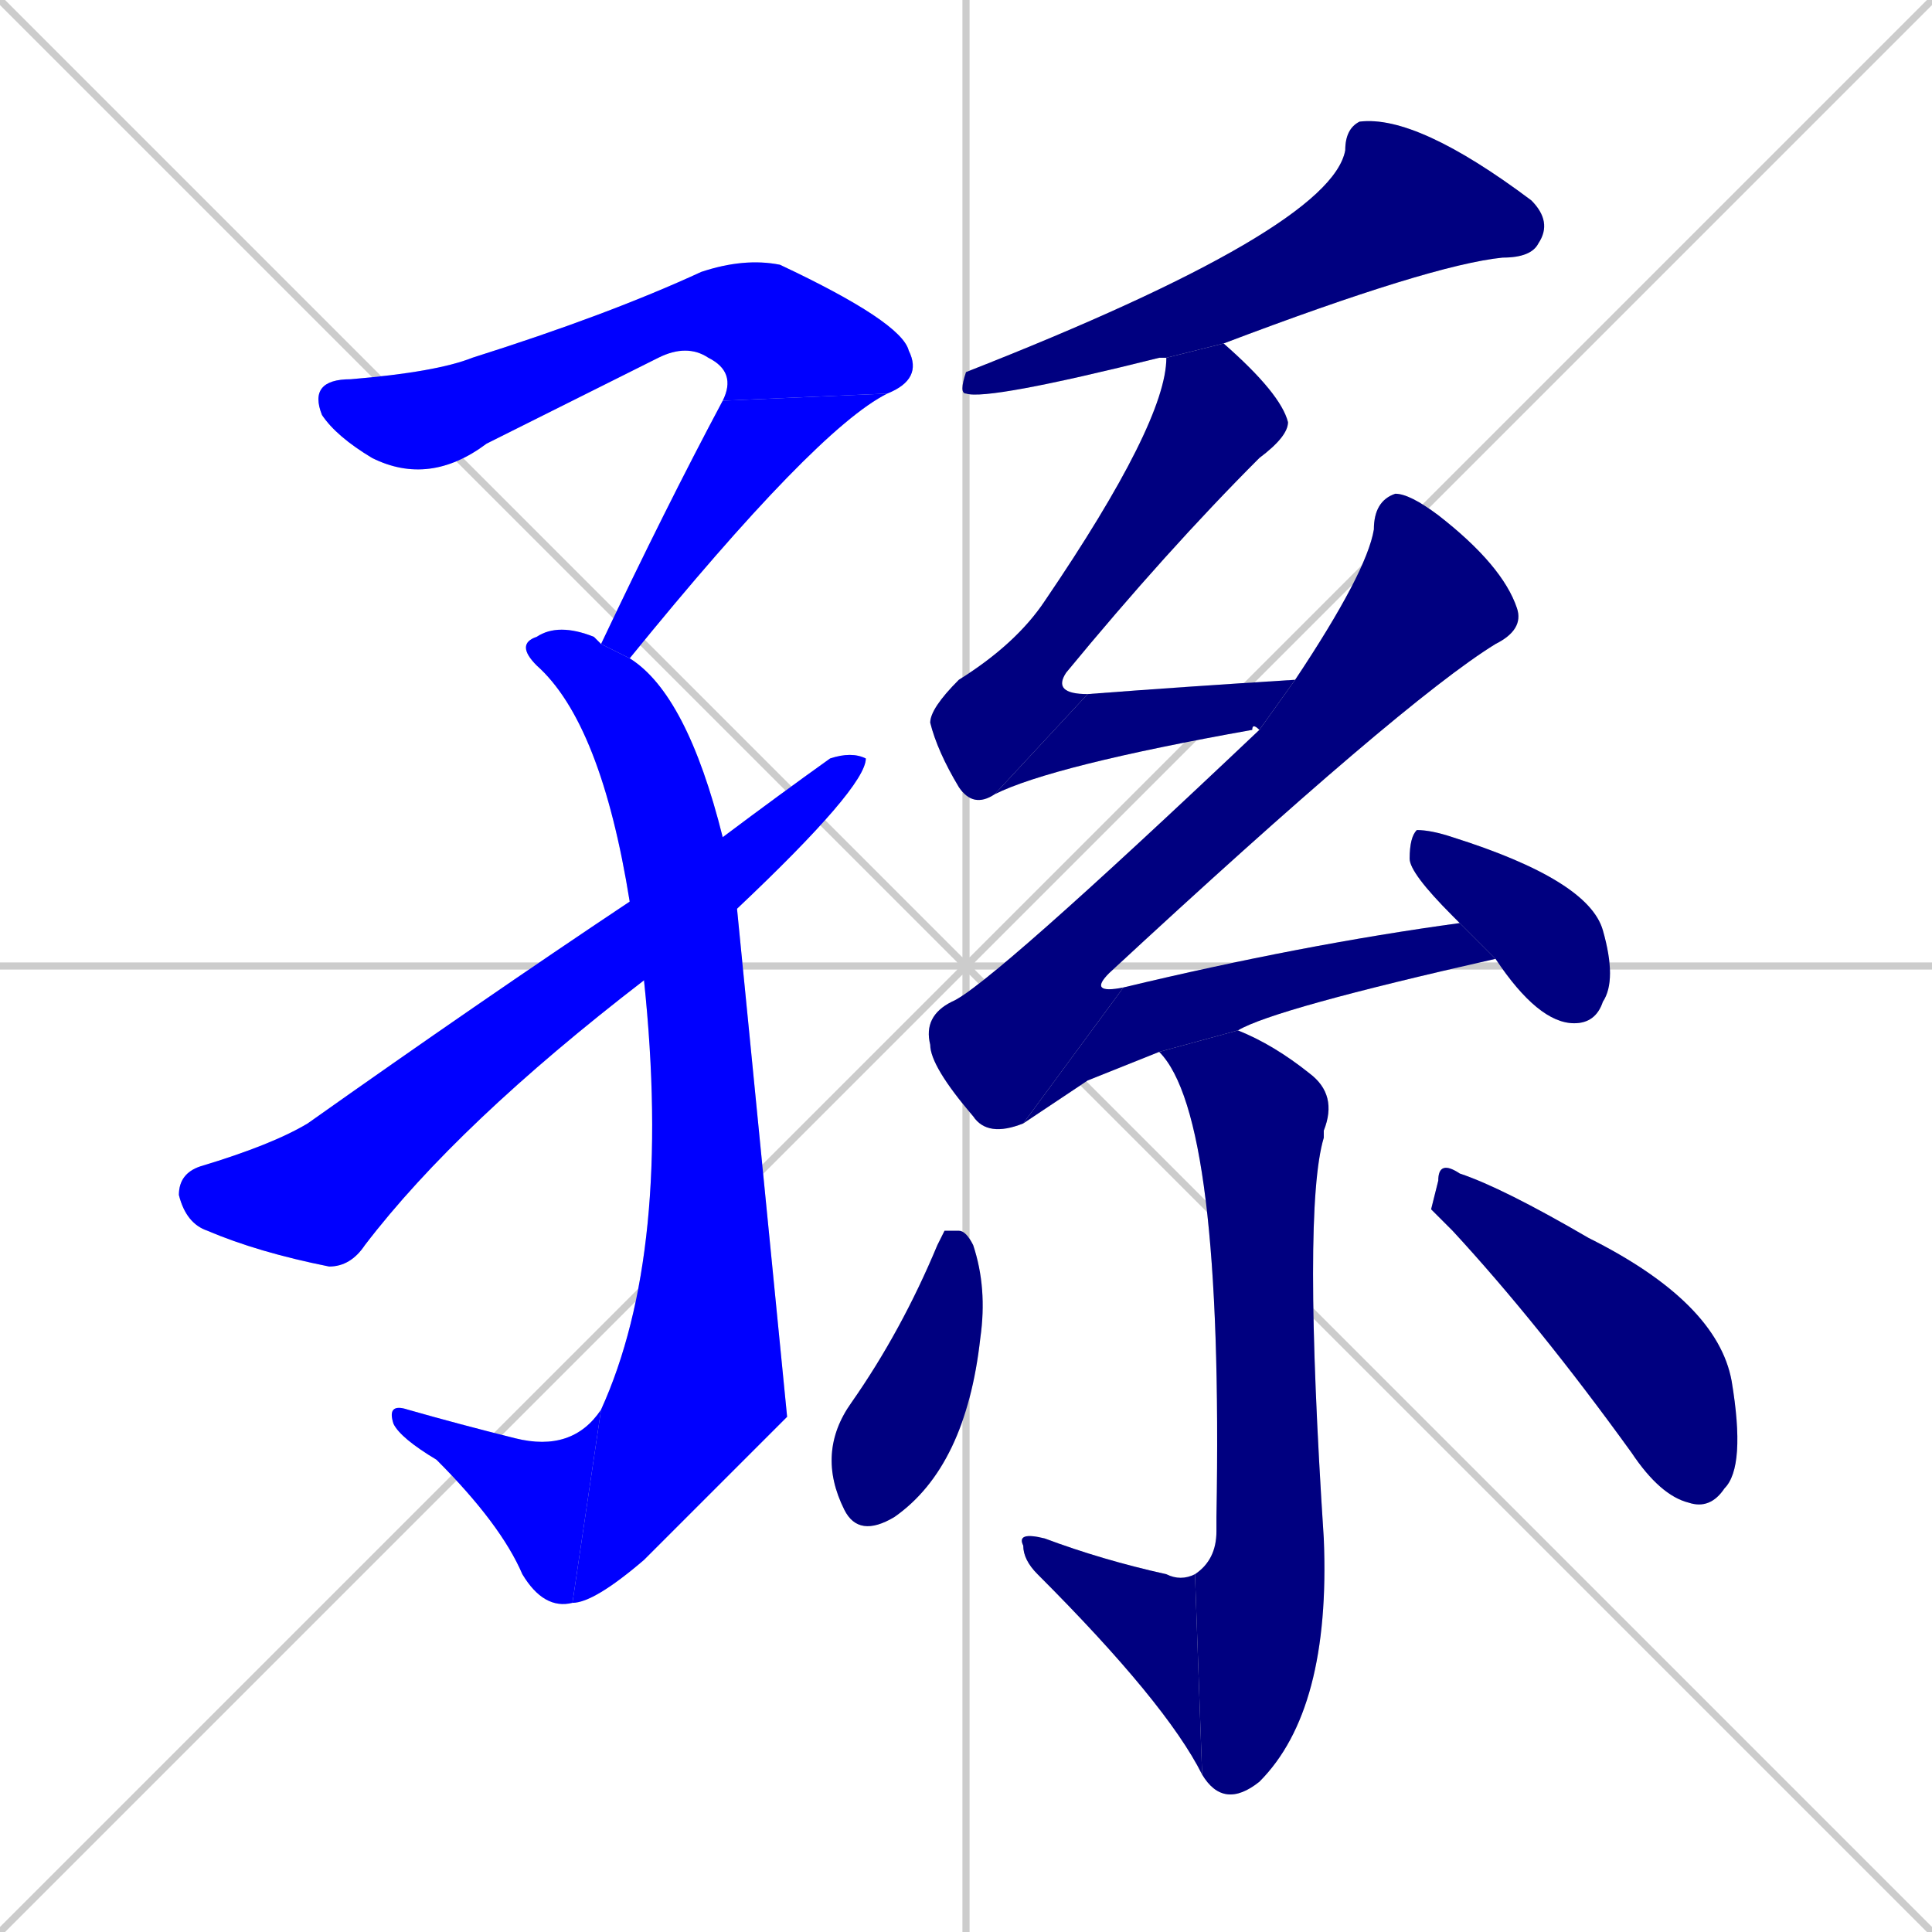 <svg xmlns="http://www.w3.org/2000/svg" xmlns:xlink="http://www.w3.org/1999/xlink" width="270" height="270"><defs><clipPath id="clip-mask-1"><rect x="43" y="36" width="86" height="32"><animate attributeName="x" from="-43" to="43" dur="0.319" begin="0; animate15.end + 1" id="animate1" fill="freeze"/></rect></clipPath><clipPath id="clip-mask-2"><rect x="84" y="55" width="40" height="37"><set attributeName="y" to="18" begin="0; animate15.end + 1" /><animate attributeName="y" from="18" to="55" dur="0.137" begin="animate1.end" id="animate2" fill="freeze"/></rect></clipPath><clipPath id="clip-mask-3"><rect x="72" y="87" width="38" height="137"><set attributeName="y" to="-50" begin="0; animate15.end + 1" /><animate attributeName="y" from="-50" to="87" dur="0.507" begin="animate2.end + 0.5" id="animate3" fill="freeze"/></rect></clipPath><clipPath id="clip-mask-4"><rect x="54" y="196" width="30" height="29"><set attributeName="x" to="84" begin="0; animate15.end + 1" /><animate attributeName="x" from="84" to="54" dur="0.111" begin="animate3.end" id="animate4" fill="freeze"/></rect></clipPath><clipPath id="clip-mask-5"><rect x="25" y="105" width="96" height="72"><set attributeName="x" to="-71" begin="0; animate15.end + 1" /><animate attributeName="x" from="-71" to="25" dur="0.356" begin="animate4.end + 0.5" id="animate5" fill="freeze"/></rect></clipPath><clipPath id="clip-mask-6"><rect x="134" y="16" width="83" height="40"><set attributeName="x" to="217" begin="0; animate15.end + 1" /><animate attributeName="x" from="217" to="134" dur="0.307" begin="animate5.end + 0.5" id="animate6" fill="freeze"/></rect></clipPath><clipPath id="clip-mask-7"><rect x="130" y="48" width="50" height="65"><set attributeName="y" to="-17" begin="0; animate15.end + 1" /><animate attributeName="y" from="-17" to="48" dur="0.241" begin="animate6.end + 0.5" id="animate7" fill="freeze"/></rect></clipPath><clipPath id="clip-mask-8"><rect x="139" y="95" width="42" height="16"><set attributeName="x" to="97" begin="0; animate15.end + 1" /><animate attributeName="x" from="97" to="139" dur="0.156" begin="animate7.end" id="animate8" fill="freeze"/></rect></clipPath><clipPath id="clip-mask-9"><rect x="129" y="69" width="84" height="90"><set attributeName="y" to="-21" begin="0; animate15.end + 1" /><animate attributeName="y" from="-21" to="69" dur="0.333" begin="animate8.end + 0.5" id="animate9" fill="freeze"/></rect></clipPath><clipPath id="clip-mask-10"><rect x="143" y="129" width="66" height="28"><set attributeName="x" to="77" begin="0; animate15.end + 1" /><animate attributeName="x" from="77" to="143" dur="0.244" begin="animate9.end" id="animate10" fill="freeze"/></rect></clipPath><clipPath id="clip-mask-11"><rect x="197" y="116" width="29" height="27"><set attributeName="y" to="89" begin="0; animate15.end + 1" /><animate attributeName="y" from="89" to="116" dur="0.100" begin="animate10.end + 0.5" id="animate11" fill="freeze"/></rect></clipPath><clipPath id="clip-mask-12"><rect x="162" y="144" width="25" height="109"><set attributeName="y" to="35" begin="0; animate15.end + 1" /><animate attributeName="y" from="35" to="144" dur="0.404" begin="animate11.end + 0.5" id="animate12" fill="freeze"/></rect></clipPath><clipPath id="clip-mask-13"><rect x="142" y="214" width="26" height="34"><set attributeName="x" to="168" begin="0; animate15.end + 1" /><animate attributeName="x" from="168" to="142" dur="0.096" begin="animate12.end" id="animate13" fill="freeze"/></rect></clipPath><clipPath id="clip-mask-14"><rect x="114" y="172" width="24" height="43"><set attributeName="y" to="129" begin="0; animate15.end + 1" /><animate attributeName="y" from="129" to="172" dur="0.159" begin="animate13.end + 0.5" id="animate14" fill="freeze"/></rect></clipPath><clipPath id="clip-mask-15"><rect x="200" y="162" width="44" height="49"><set attributeName="x" to="156" begin="0; animate15.end + 1" /><animate attributeName="x" from="156" to="200" dur="0.163" begin="animate14.end + 0.5" id="animate15" fill="freeze"/></rect></clipPath></defs><path d="M 0 0 L 270 270 M 270 0 L 0 270 M 135 0 L 135 270 M 0 135 L 270 135" stroke="#CCCCCC" /><path d="M 101 56 Q 103 52 99 50 Q 96 48 92 50 Q 72 60 68 62 Q 60 68 52 64 Q 47 61 45 58 Q 43 53 49 53 Q 61 52 66 50 Q 85 44 98 38 Q 104 36 109 37 Q 126 45 127 49 Q 129 53 124 55" fill="#CCCCCC"/><path d="M 84 90 Q 93 71 101 56 L 124 55 Q 114 60 88 92" fill="#CCCCCC"/><path d="M 110 198 L 90 218 Q 83 224 80 224 L 84 197 Q 94 175 90 137 L 88 126 Q 84 101 75 93 Q 72 90 75 89 Q 78 87 83 89 Q 83 89 84 90 L 88 92 Q 96 97 101 117 L 103 127" fill="#CCCCCC"/><path d="M 80 224 Q 76 225 73 220 Q 70 213 61 204 Q 56 201 55 199 Q 54 196 57 197 Q 64 199 72 201 Q 80 203 84 197" fill="#CCCCCC"/><path d="M 90 137 Q 64 157 51 174 Q 49 177 46 177 Q 36 175 29 172 Q 26 171 25 167 Q 25 164 28 163 Q 38 160 43 157 Q 67 140 88 126 L 101 117 Q 109 111 116 106 Q 119 105 121 106 Q 121 110 103 127" fill="#CCCCCC"/><path d="M 163 50 Q 162 50 162 50 Q 138 56 135 55 Q 134 55 135 52 Q 186 32 188 21 Q 188 18 190 17 Q 198 16 214 28 Q 217 31 215 34 Q 214 36 210 36 Q 200 37 171 48" fill="#CCCCCC"/><path d="M 139 111 Q 136 113 134 110 Q 131 105 130 101 Q 130 99 134 95 Q 142 90 146 84 Q 163 59 163 50 L 171 48 Q 179 55 180 59 Q 180 61 176 64 Q 163 77 149 94 Q 147 97 152 97" fill="#CCCCCC"/><path d="M 176 102 Q 175 101 175 102 Q 147 107 139 111 L 152 97 Q 165 96 181 95" fill="#CCCCCC"/><path d="M 143 157 Q 138 159 136 156 Q 130 149 130 146 Q 129 142 133 140 Q 138 138 176 102 L 181 95 Q 191 80 192 74 Q 192 70 195 69 Q 197 69 201 72 Q 210 79 212 85 Q 213 88 209 90 Q 196 98 155 136 Q 152 139 157 138" fill="#CCCCCC"/><path d="M 152 151 L 143 157 L 157 138 Q 182 132 204 129 L 209 134 Q 178 141 173 144 L 162 147" fill="#CCCCCC"/><path d="M 204 129 Q 203 128 203 128 Q 197 122 197 120 Q 197 117 198 116 Q 200 116 203 117 Q 222 123 224 130 Q 226 137 224 140 Q 223 143 220 143 Q 215 143 209 134" fill="#CCCCCC"/><path d="M 173 144 Q 178 146 183 150 Q 187 153 185 158 Q 185 158 185 159 Q 182 169 185 215 Q 186 239 176 249 Q 171 253 168 248 L 167 220 Q 170 218 170 214 Q 170 213 170 212 Q 171 156 162 147" fill="#CCCCCC"/><path d="M 168 248 Q 163 238 145 220 Q 143 218 143 216 Q 142 214 146 215 Q 154 218 163 220 Q 165 221 167 220" fill="#CCCCCC"/><path d="M 132 172 L 134 172 Q 135 172 136 174 Q 138 180 137 187 Q 135 205 125 212 Q 120 215 118 211 Q 114 203 119 196 Q 126 186 131 174" fill="#CCCCCC"/><path d="M 200 169 L 201 165 Q 201 162 204 164 Q 210 166 222 173 Q 240 182 242 193 Q 244 205 241 208 Q 239 211 236 210 Q 232 209 228 203 Q 215 185 203 172" fill="#CCCCCC"/><path d="M 101 56 Q 103 52 99 50 Q 96 48 92 50 Q 72 60 68 62 Q 60 68 52 64 Q 47 61 45 58 Q 43 53 49 53 Q 61 52 66 50 Q 85 44 98 38 Q 104 36 109 37 Q 126 45 127 49 Q 129 53 124 55" fill="#0000ff" clip-path="url(#clip-mask-1)" /><path d="M 84 90 Q 93 71 101 56 L 124 55 Q 114 60 88 92" fill="#0000ff" clip-path="url(#clip-mask-2)" /><path d="M 110 198 L 90 218 Q 83 224 80 224 L 84 197 Q 94 175 90 137 L 88 126 Q 84 101 75 93 Q 72 90 75 89 Q 78 87 83 89 Q 83 89 84 90 L 88 92 Q 96 97 101 117 L 103 127" fill="#0000ff" clip-path="url(#clip-mask-3)" /><path d="M 80 224 Q 76 225 73 220 Q 70 213 61 204 Q 56 201 55 199 Q 54 196 57 197 Q 64 199 72 201 Q 80 203 84 197" fill="#0000ff" clip-path="url(#clip-mask-4)" /><path d="M 90 137 Q 64 157 51 174 Q 49 177 46 177 Q 36 175 29 172 Q 26 171 25 167 Q 25 164 28 163 Q 38 160 43 157 Q 67 140 88 126 L 101 117 Q 109 111 116 106 Q 119 105 121 106 Q 121 110 103 127" fill="#0000ff" clip-path="url(#clip-mask-5)" /><path d="M 163 50 Q 162 50 162 50 Q 138 56 135 55 Q 134 55 135 52 Q 186 32 188 21 Q 188 18 190 17 Q 198 16 214 28 Q 217 31 215 34 Q 214 36 210 36 Q 200 37 171 48" fill="#000080" clip-path="url(#clip-mask-6)" /><path d="M 139 111 Q 136 113 134 110 Q 131 105 130 101 Q 130 99 134 95 Q 142 90 146 84 Q 163 59 163 50 L 171 48 Q 179 55 180 59 Q 180 61 176 64 Q 163 77 149 94 Q 147 97 152 97" fill="#000080" clip-path="url(#clip-mask-7)" /><path d="M 176 102 Q 175 101 175 102 Q 147 107 139 111 L 152 97 Q 165 96 181 95" fill="#000080" clip-path="url(#clip-mask-8)" /><path d="M 143 157 Q 138 159 136 156 Q 130 149 130 146 Q 129 142 133 140 Q 138 138 176 102 L 181 95 Q 191 80 192 74 Q 192 70 195 69 Q 197 69 201 72 Q 210 79 212 85 Q 213 88 209 90 Q 196 98 155 136 Q 152 139 157 138" fill="#000080" clip-path="url(#clip-mask-9)" /><path d="M 152 151 L 143 157 L 157 138 Q 182 132 204 129 L 209 134 Q 178 141 173 144 L 162 147" fill="#000080" clip-path="url(#clip-mask-10)" /><path d="M 204 129 Q 203 128 203 128 Q 197 122 197 120 Q 197 117 198 116 Q 200 116 203 117 Q 222 123 224 130 Q 226 137 224 140 Q 223 143 220 143 Q 215 143 209 134" fill="#000080" clip-path="url(#clip-mask-11)" /><path d="M 173 144 Q 178 146 183 150 Q 187 153 185 158 Q 185 158 185 159 Q 182 169 185 215 Q 186 239 176 249 Q 171 253 168 248 L 167 220 Q 170 218 170 214 Q 170 213 170 212 Q 171 156 162 147" fill="#000080" clip-path="url(#clip-mask-12)" /><path d="M 168 248 Q 163 238 145 220 Q 143 218 143 216 Q 142 214 146 215 Q 154 218 163 220 Q 165 221 167 220" fill="#000080" clip-path="url(#clip-mask-13)" /><path d="M 132 172 L 134 172 Q 135 172 136 174 Q 138 180 137 187 Q 135 205 125 212 Q 120 215 118 211 Q 114 203 119 196 Q 126 186 131 174" fill="#000080" clip-path="url(#clip-mask-14)" /><path d="M 200 169 L 201 165 Q 201 162 204 164 Q 210 166 222 173 Q 240 182 242 193 Q 244 205 241 208 Q 239 211 236 210 Q 232 209 228 203 Q 215 185 203 172" fill="#000080" clip-path="url(#clip-mask-15)" /></svg>
